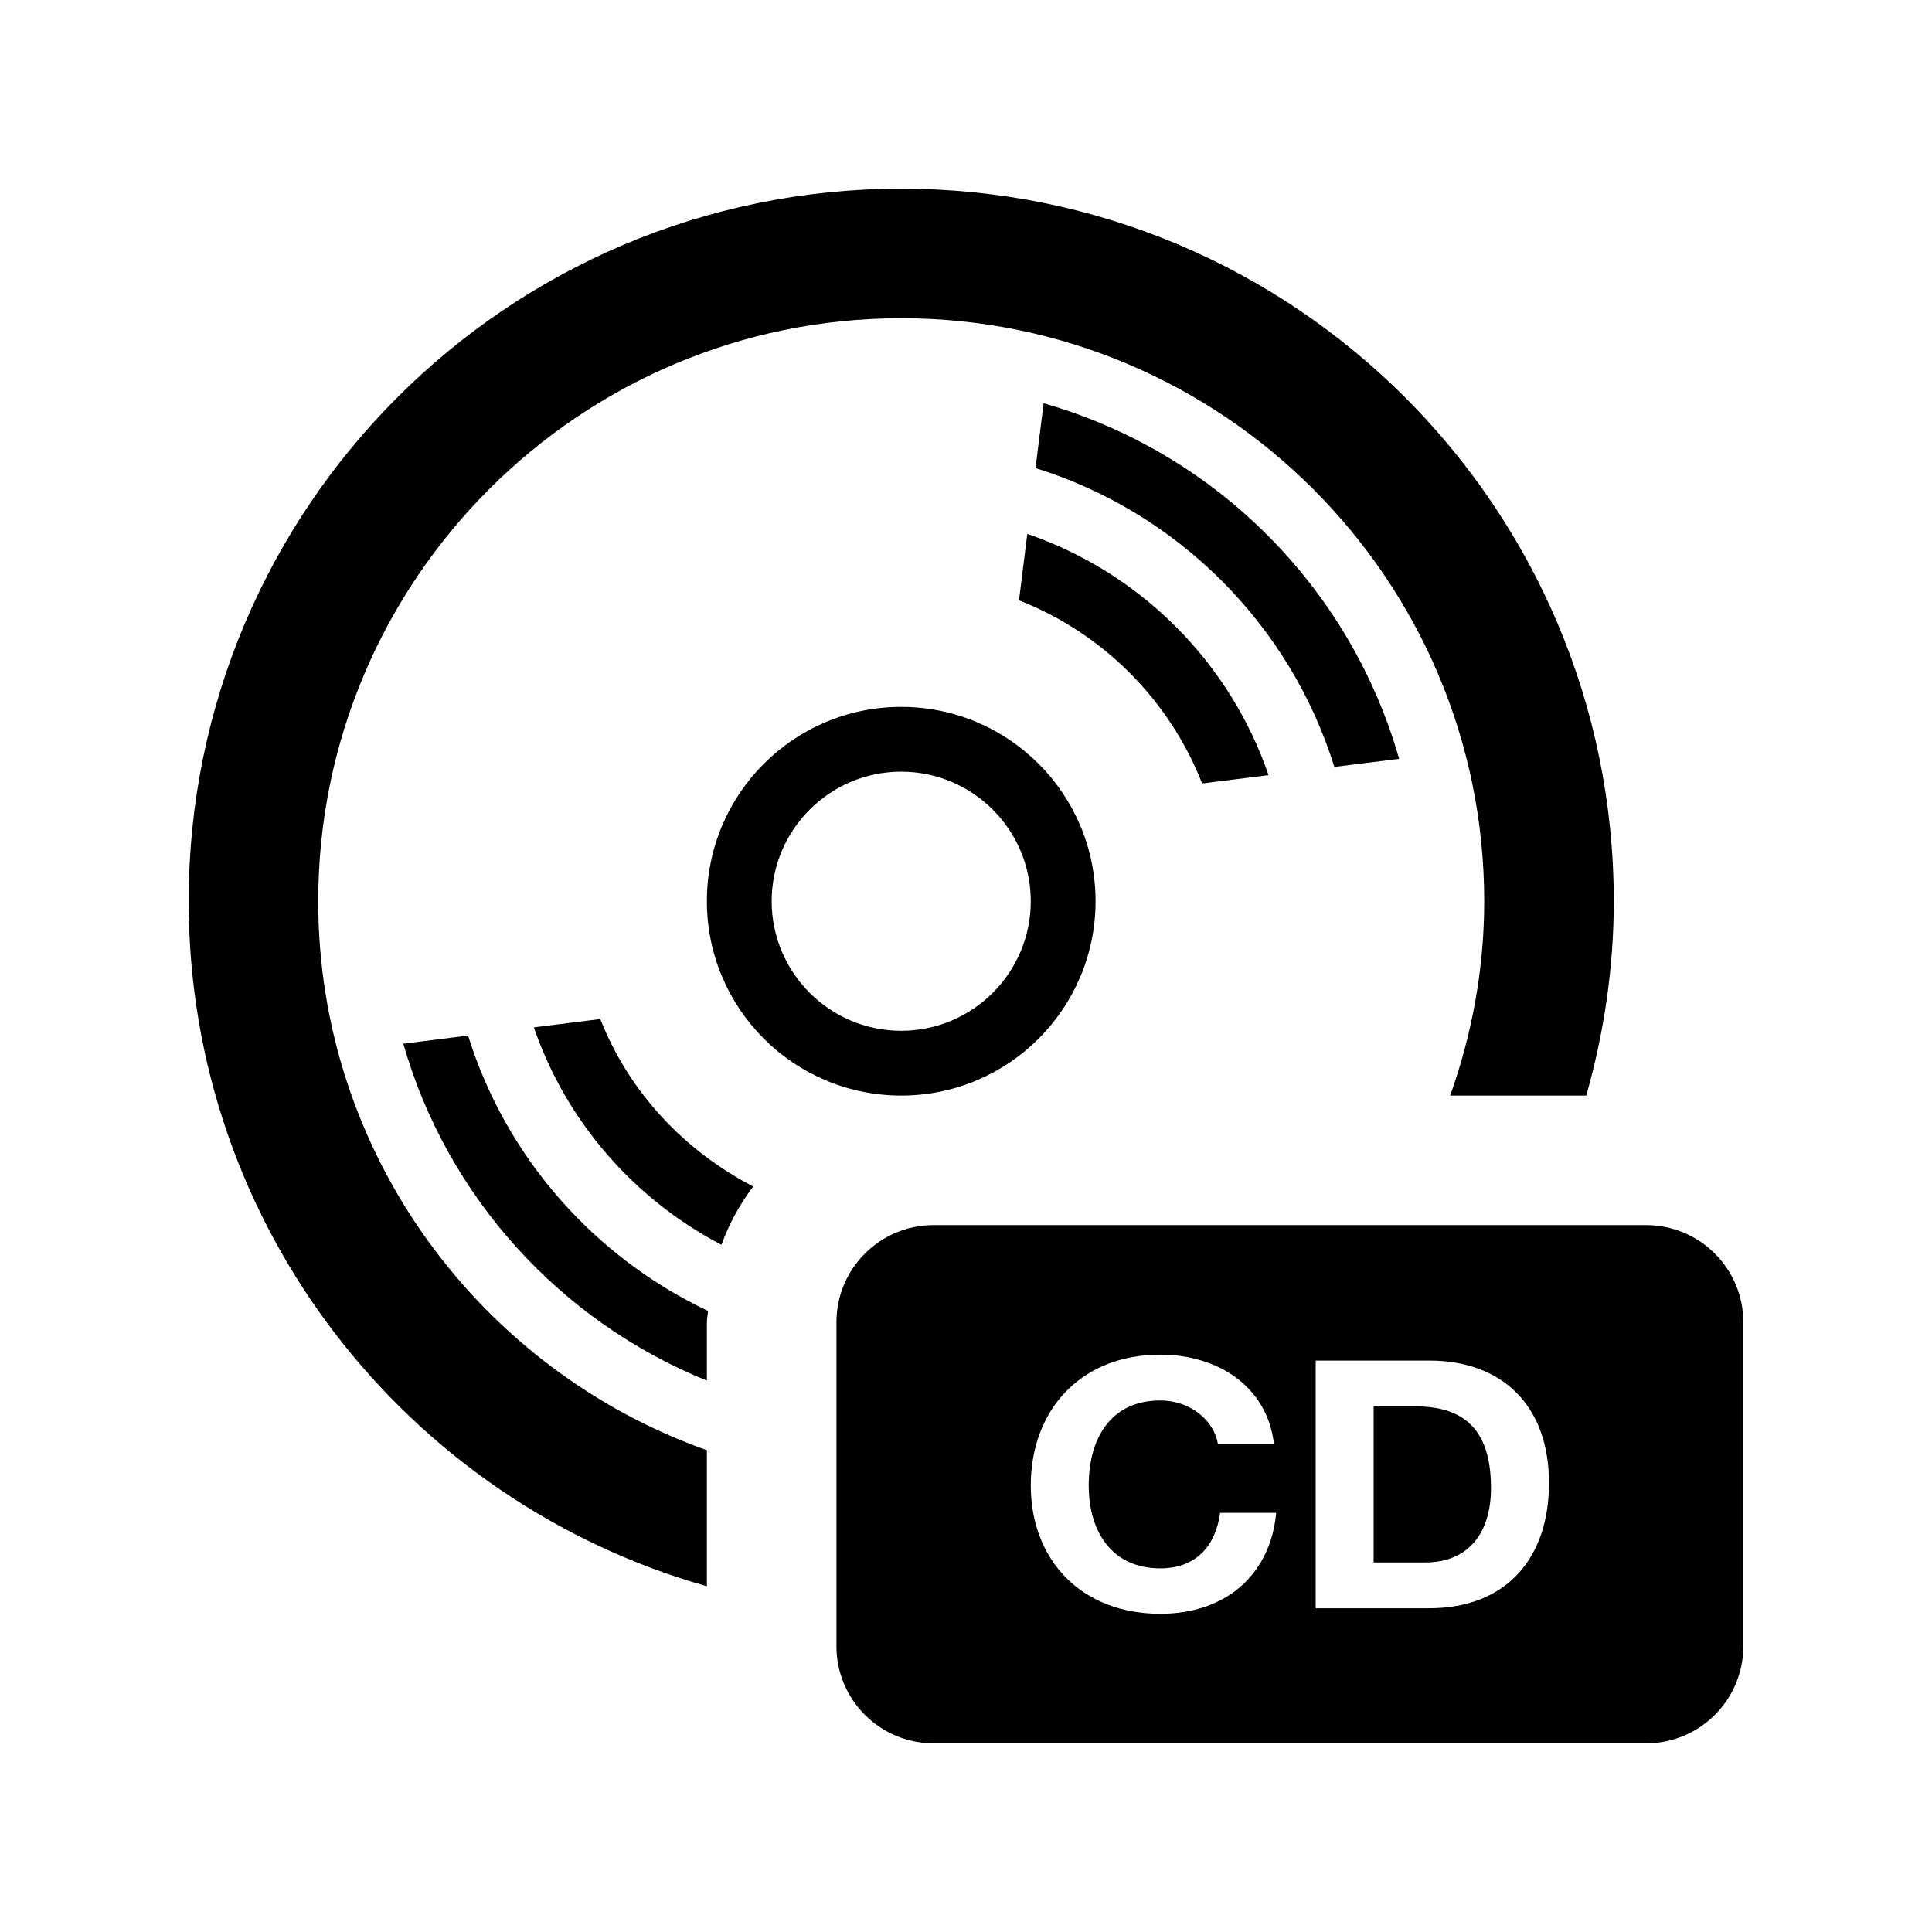 <?xml version="1.0" encoding="utf-8"?>

<!-- License Agreement at http://iconmonstr.com/license/ -->

<!DOCTYPE svg PUBLIC "-//W3C//DTD SVG 1.1//EN" "http://www.w3.org/Graphics/SVG/1.1/DTD/svg11.dtd">
<svg version="1.1" xmlns="http://www.w3.org/2000/svg" xmlns:xlink="http://www.w3.org/1999/xlink" x="0px" y="0px"
	 width="512px" height="512px" viewBox="0 0 512 512" style="enable-background:new 0 0 512 512;" xml:space="preserve">
<path id="disc-13-icon" d="M199.604,314.432c-3.537,4.686-6.37,9.85-8.416,15.457c-23.118-12.121-41.123-32.615-49.706-57.627
	l17.603-2.205C166.696,289.428,181.315,304.91,199.604,314.432z M124.048,274.433l-17.167,2.154
	c11.651,40.745,41.643,73.545,80.452,89.295v-15.465c0-1.031,0.252-1.987,0.302-3.001
	C157.459,333.124,134.09,306.729,124.048,274.433z M370.785,201.097c-12.976-45.473-48.734-81.24-94.215-94.224l-2.146,17.175
	c37.687,11.71,67.477,41.509,79.194,79.195L370.785,201.097z M272.244,141.483l-2.195,17.603
	c22.195,8.717,39.814,26.336,48.532,48.541l17.603-2.205C325.891,175.447,302.219,151.768,272.244,141.483z M238.833,290.333
	c-28.449,0-51.5-23.06-51.5-51.5s23.051-51.5,51.5-51.5c28.449,0,51.5,23.06,51.5,51.5S267.282,290.333,238.833,290.333z
	 M238.833,273.167c18.927,0,34.333-15.398,34.333-34.334c0-18.935-15.406-34.333-34.333-34.333S204.5,219.898,204.5,238.833
	C204.5,257.769,219.906,273.167,238.833,273.167z M374.993,372.696h-10.964v41.366h13.68c11.668,0,17.418-8.105,17.418-19.673
	C395.127,378.975,388.153,372.696,374.993,372.696z M462,350.417v85.833c0,14.225-11.534,25.75-25.75,25.75H247.417
	c-14.216,0-25.75-11.525-25.75-25.75v-85.833c0-14.225,11.534-25.75,25.75-25.75H436.25C450.466,324.667,462,336.192,462,350.417z
	 M338.195,400.919h-14.854c-1.173,8.776-6.387,14.711-15.858,14.711c-12.657,0-18.961-9.53-18.961-21.97
	c0-12.816,6.086-22.522,18.961-22.522c8.147,0,14.3,5.49,15.272,11.483h14.853C335.781,367.34,322.688,359,307.483,359
	c-21.241,0-34.317,14.861-34.317,34.66c0,19.74,13.396,34.006,34.317,34.006C325.538,427.666,336.787,416.61,338.195,400.919z
	 M410.5,393.006c0-20.804-12.707-32.438-31.701-32.438h-30.126v65.632h30.126C398.933,426.199,410.5,413.19,410.5,393.006z
	 M84.333,238.833c0-85.188,69.304-154.5,154.5-154.5s154.5,69.312,154.5,154.5c0,18.081-3.285,35.364-9.019,51.5h36.06
	c4.644-16.396,7.293-33.621,7.293-51.5C427.667,134.542,343.124,50,238.833,50C134.542,50,50,134.542,50,238.833
	c0,86.412,58.105,159.103,137.333,181.541v-36.052C127.417,363.04,84.333,305.941,84.333,238.833z"/>
</svg>

